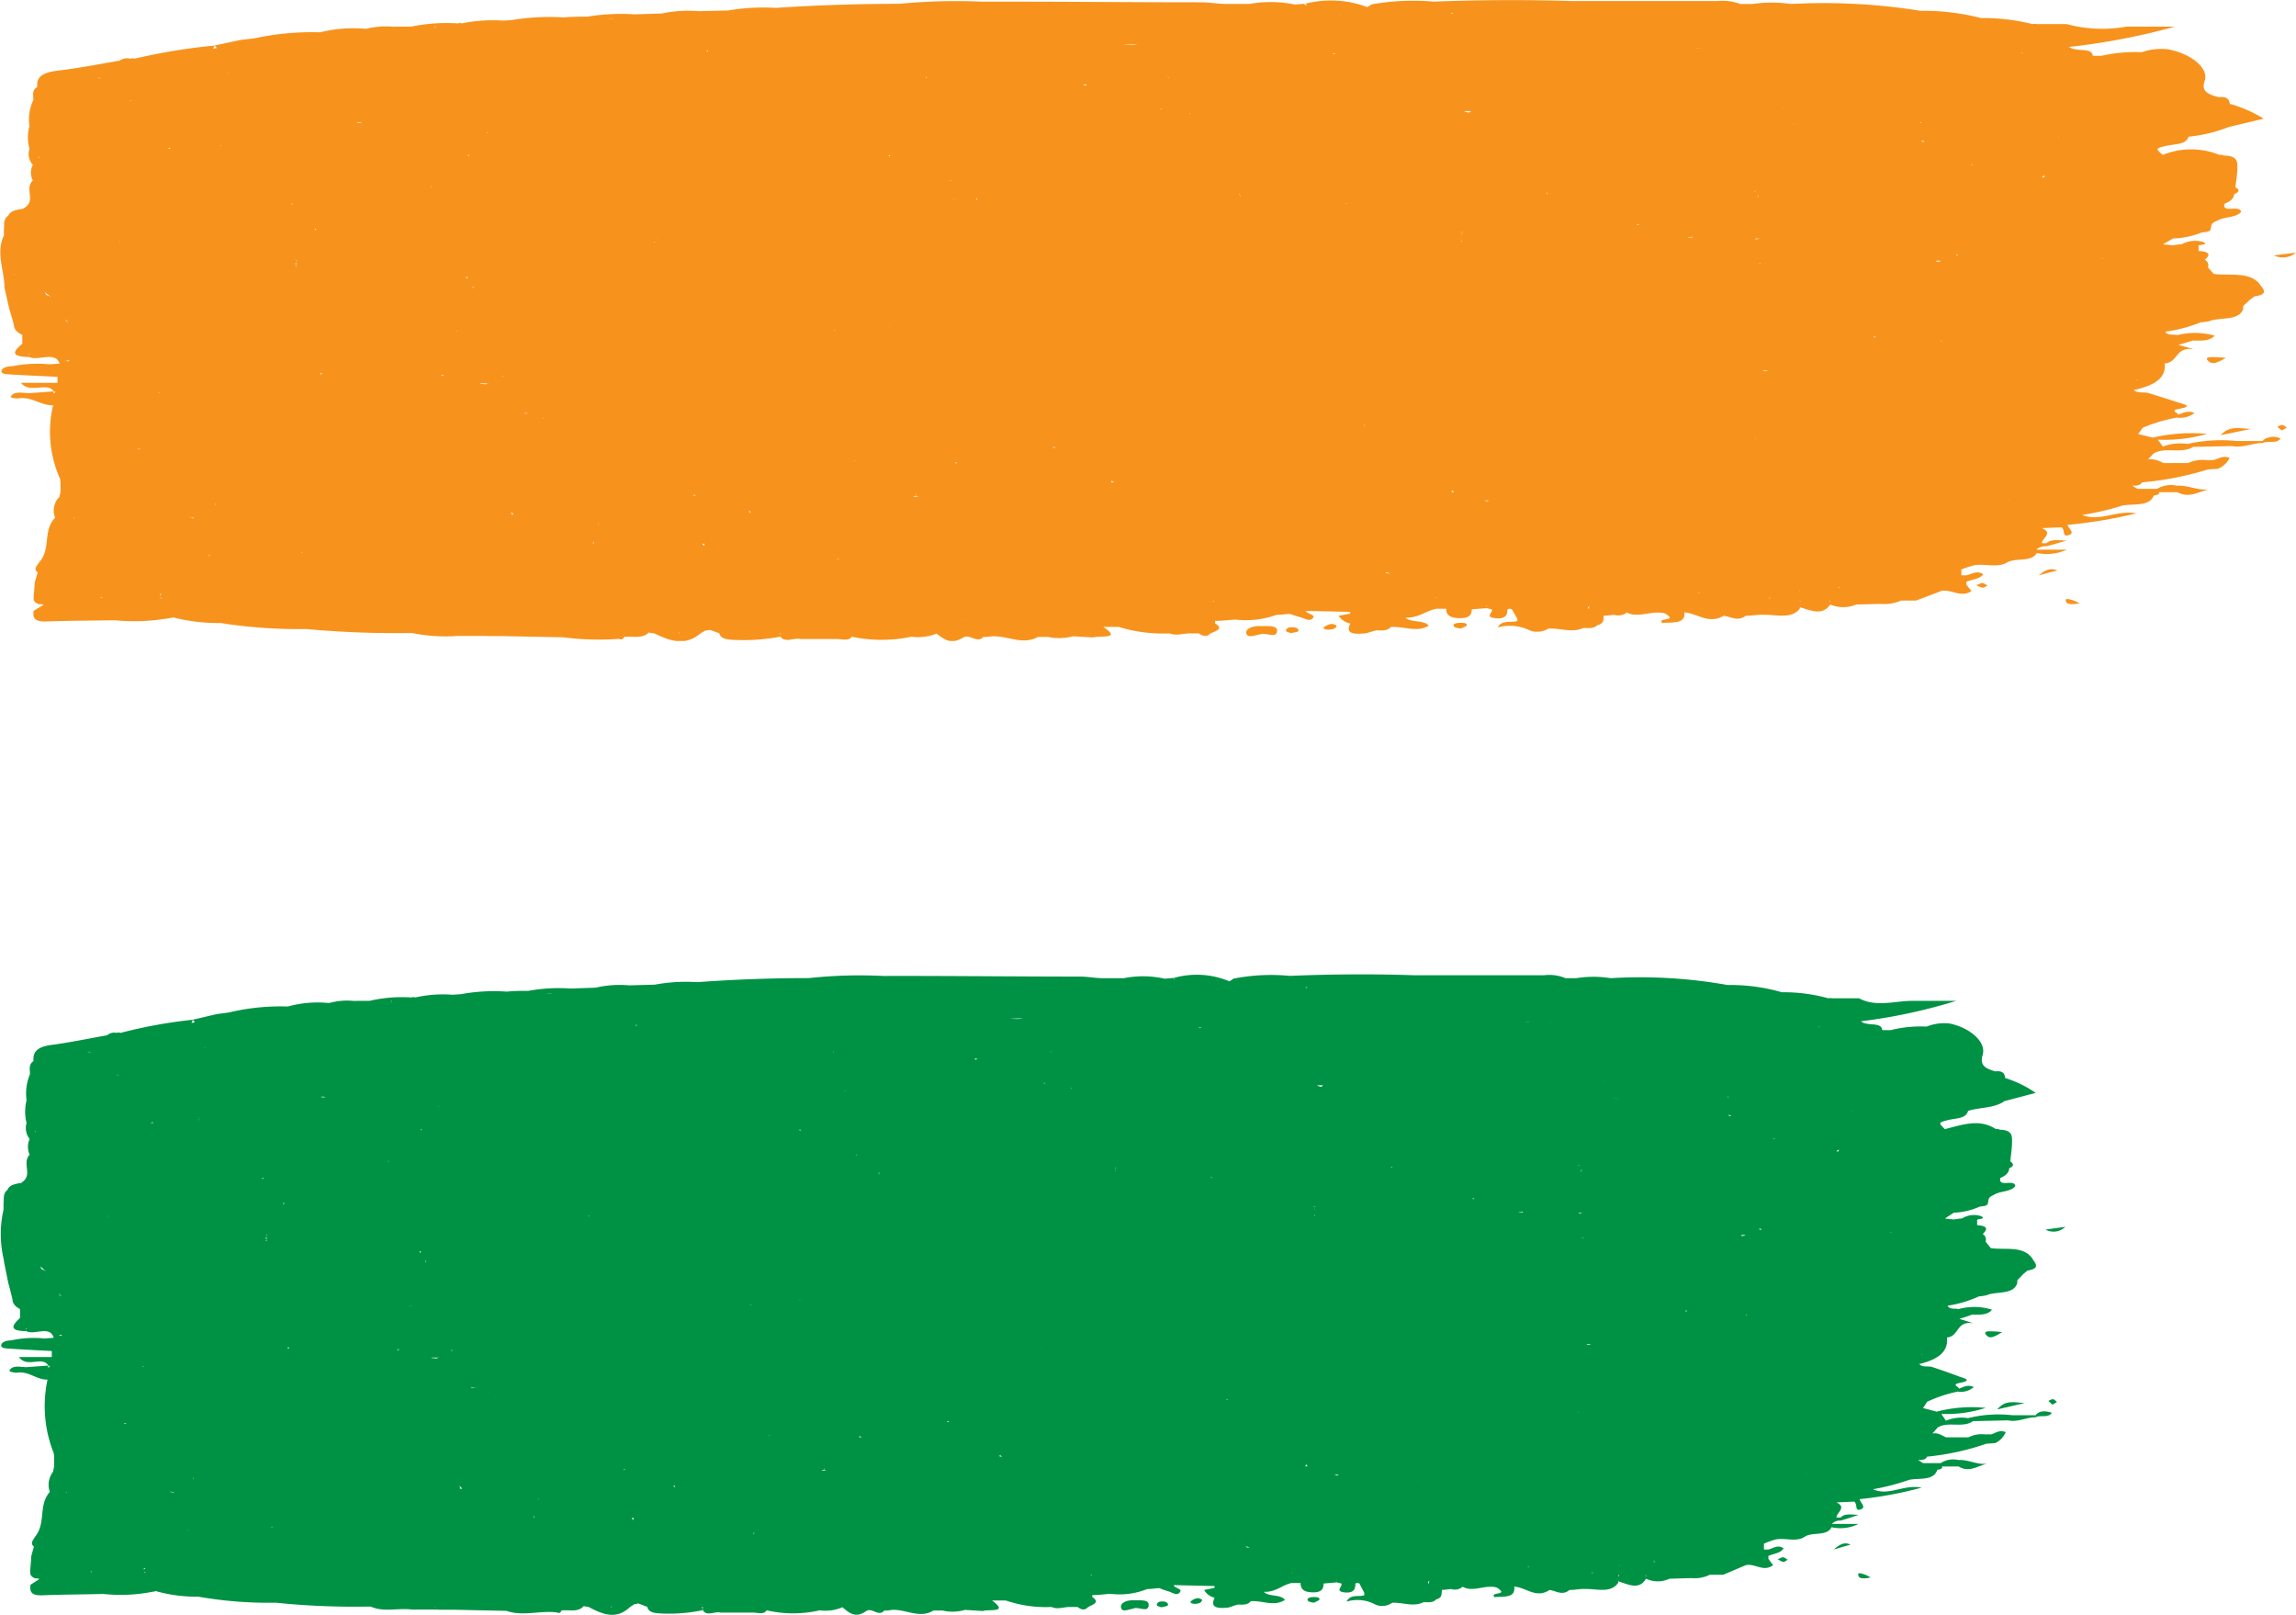 <svg xmlns="http://www.w3.org/2000/svg" width="25.944" height="18.246" viewBox="0 0 25.944 18.246">
    <defs>
        <clipPath id="d5cqye8zaa">
            <path data-name="Rectangle 19741" style="fill:none" d="M0 0h25.944v7.241H0z"/>
        </clipPath>
        <clipPath id="hh678vlqab">
            <path data-name="Rectangle 19741" style="fill:none" d="M0 0h23.337v7.241H0z"/>
        </clipPath>
    </defs>
    <g data-name="Group 18494">
        <g data-name="Group 18478">
            <g data-name="Group 18477" style="clip-path:url(#d5cqye8zaa)">
                <path data-name="Path 59522" d="M9.883 3.285c.014.06.1.018.157.011.058-.029.188.057.191-.042 0-.064-.113-.049-.177-.051-.088-.007-.184.024-.171.082" transform="translate(4.2 3.87)" style="fill:#f7931d"/>
                <path data-name="Path 59523" d="m18.281 1.292-.249.031a.23.23 0 0 0 .249-.031" transform="translate(7.663 1.562)" style="fill:#f7931d"/>
                <path data-name="Path 59524" d="M17.523 1.876c.048.042.115 0 .192-.04a1 1 0 0 0-.113-.009c-.041 0-.148-.011-.08.049" transform="translate(7.437 2.208)" style="fill:#f7931d"/>
                <path data-name="Path 59525" d="m17.608 2.27.342-.07c-.147-.011-.245-.035-.342.071" transform="translate(7.483 2.646)" style="fill:#f7931d"/>
                <path data-name="Path 59526" d="M10.2 3.237c-.011.024.019.026.056.038.021-.007.07-.009.081-.022s-.01-.042-.053-.044-.071 0-.084.029" transform="translate(4.333 3.877)" style="fill:#f7931d"/>
                <path data-name="Path 59527" d="M10.5 3.227c-.017.018.014.026.043.029.046 0 .091-.009.1-.044 0-.007-.043-.022-.058-.02a.167.167 0 0 0-.083.035" transform="translate(4.46 3.857)" style="fill:#f7931d"/>
                <path data-name="Path 59528" d="M25.575 4.981h-.3a1.739 1.739 0 0 0-.557.033.56.56 0 0 0-.278.029l-.057-.077a1.751 1.751 0 0 0 .557-.066 1.938 1.938 0 0 0-.611.042h-.006l-.162-.04.051-.071a1.885 1.885 0 0 1 .385-.115.265.265 0 0 0 .2-.051c-.076-.033-.128 0-.185.018 0-.022-.1-.046.013-.066.162-.029.053-.051-.011-.071a14.913 14.913 0 0 0-.341-.108c-.053-.013-.121.007-.161-.033.224-.049.369-.132.348-.3.158-.013.115-.19.326-.161-.057-.018-.114-.033-.171-.049.053-.015.107-.031.161-.049.091 0 .188.011.249-.055a.822.822 0 0 0-.42-.007c-.046-.011-.114.009-.138-.038a1.623 1.623 0 0 0 .4-.106c.03 0 .06-.007.09-.011.127-.051.345 0 .39-.141v-.032l.077-.071.05-.038c.177-.024.093-.088.054-.146-.12-.137-.336-.084-.514-.108-.016.007 0 .015 0 .024v-.024l-.064-.073a.07.07 0 0 0-.037-.086c.074-.062.048-.093-.07-.1v-.062c.028-.009.123-.011.043-.042a.319.319 0 0 0-.235.029l.033.007c-.011 0-.017-.013-.033-.007-.034 0-.068.007-.1.011l-.11-.011.114-.066a.937.937 0 0 0 .319-.066c.038-.011.1 0 .107-.044.007-.068.021-.066.091-.1s.207-.029.251-.091c-.013-.084-.215.022-.188-.091.064-.024.108-.06.111-.11.061-.022.061-.049.014-.077.007-.071.02-.139.021-.208s.013-.148-.154-.15a.071.071 0 0 0-.048-.007.848.848 0 0 0-.641 0c-.081-.071-.083-.073.031-.1s.231-.013.261-.106a1.675 1.675 0 0 0 .456-.11l.393-.093a1.472 1.472 0 0 0-.383-.168c-.006-.046-.027-.086-.123-.075-.137-.033-.2-.075-.161-.185.051-.148-.164-.311-.416-.356a.666.666 0 0 0-.296.033 1.706 1.706 0 0 0-.452.04h-.1c-.011-.1-.19-.038-.268-.1A7.548 7.548 0 0 0 24.575.3h-.549a1.54 1.54 0 0 1-.674-.029h-.339a.105.105 0 0 0-.046 0 2.309 2.309 0 0 0-.583-.068A2.6 2.6 0 0 0 21.7.121a6.908 6.908 0 0 0-1.466-.077 1.489 1.489 0 0 0-.432 0h-.137A.582.582 0 0 0 19.4.011h-1.629q-.785-.024-1.571.006a2.71 2.71 0 0 0-.7.031l-.051.031a1.169 1.169 0 0 0-.7-.038l.02.013h-.01l.041.032a.091.091 0 0 0-.051-.031l-.01-.013-.108.008a1.367 1.367 0 0 0-.51-.007h-.269c-.089 0-.187-.018-.279-.018-.825 0-1.649-.009-2.474-.007a6.584 6.584 0 0 0-.933.024c-.469 0-.936.015-1.4.046a2.369 2.369 0 0 0-.536.029h.522a1.876 1.876 0 0 0-.522 0L7.9.125a1.481 1.481 0 0 0-.42.026l-.313.01a2.347 2.347 0 0 0-.529.026c-.09 0-.18 0-.269.009a2.552 2.552 0 0 0-.581.029l-.1.007a1.75 1.75 0 0 0-.469.031.068.068 0 0 0-.047 0A1.992 1.992 0 0 0 4.644.3h-.157a.517.517 0 0 1-.058 0 .9.9 0 0 0-.289.024h-.014a1.565 1.565 0 0 0-.509.04 3.071 3.071 0 0 0-.742.068L2.72.45l-.3.064.02.013.009.015-.04.007c0-.013.016-.02.011-.035a6.734 6.734 0 0 0-.9.148.072.072 0 0 0-.048 0 .15.15 0 0 0-.121.022C1.107.726.871.772.63.8.462.823.41.883.422.98c-.07.044-.041.1-.046.15a.513.513 0 0 0-.043.294.474.474 0 0 0 0 .256.183.183 0 0 0 .038.181.193.193 0 0 0 0 .177c-.105.1.054.234-.114.32l.016.009-.017-.009c-.073.011-.141.024-.162.077-.063.044-.041.1-.05.15v.073c-.091.192 0 .386.007.579.019.013.037 0 .056 0H.048l.057.252c.019.06.036.121.053.183 0 .046.034.082.094.11v.1c-.084.073-.161.146.078.15L.323 4h.009c-.007.011-.016.02 0 .033.1.046.295-.071.342.075.037 0 .046-.013.061-.029a.128.128 0 0 1 .05-.009l-.01.011c-.013 0-.024-.009-.04 0l-.065.026-.113.007a1.464 1.464 0 0 0-.418.022c-.064 0-.118.02-.123.055s.064.035.105.038c.175.011.352.018.529.027v.068H.238c.1.128.295-.015.368.095l.02.007c-.007.007-.007.013-.017.018a.016.016 0 0 1 0-.024l-.272.02c-.077 0-.168-.026-.212.033-.02.02.043.027.075.027.157-.027.251.079.4.077a1.3 1.3 0 0 0 .078.83l.006.038v.113l-.016.062.019.066-.006.007c.03-.027.019-.049-.02-.071a.22.22 0 0 0-.038.225C.477 6 .583 6.2.439 6.355c-.019.035-.067.071-.013.11l-.034.113c0 .046-.007.093-.01.139s-.014.086.061.108a.094.094 0 0 1 .05.007c-.037.022-.074.042-.113.068-.01.073 0 .126.157.119.252-.009.506-.009.76-.013a2.287 2.287 0 0 0 .627-.026h.016l.014-.007a2.078 2.078 0 0 0 .539.064 5.683 5.683 0 0 0 .972.068A10.815 10.815 0 0 0 4.6 7.15h.057a1.89 1.89 0 0 0 .513.033h.339l-.056-.029h.006a.128.128 0 0 0 .05.031h.175l.677.013a3.16 3.16 0 0 0 .63.018c.04.013.053 0 .06-.022.1-.011.209.024.279-.049l.063.009c.172.082.346.15.522 0l.057-.033a.173.173 0 0 0 .047-.007l.108.038c.014.044.043.064.124.073a2.28 2.28 0 0 0 .564-.033c.013-.013 0-.026 0-.04h.005v.04c.056.073.154.007.225.026h.413c.058 0 .13.026.167-.026a1.643 1.643 0 0 0 .673 0 .584.584 0 0 0 .285-.035c.083.062.162.13.3.044.026-.022.017-.038-.011-.055l.011.055c.074-.046.158.071.229-.007h.047c.191-.04.38.106.571 0h.11a.621.621 0 0 0 .285-.007l.225.013c.077-.024.333.024.117-.119h.174a1.7 1.7 0 0 0 .573.073c.077.031.154 0 .231 0h.1c.046.031.09.044.134 0 .066-.029.15-.053.051-.113v-.028c.076 0 .151-.009.227-.015a1.029 1.029 0 0 0 .467-.053c.051 0 .1-.009.152-.011a1.131 1.131 0 0 0 .12.038c.044.011.1.053.138.011s-.061-.046-.074-.079l-.015-.004.512.011v.02l-.131.024a.206.206 0 0 0 .133.088c-.063.115.038.124.175.11l.115-.033c.061 0 .128.009.167-.038.142-.011.294.066.429-.015-.057-.068-.2-.031-.265-.091.148.007.228-.077.351-.1h.11c0 .071.043.106.16.106s.127-.051.13-.1l.168-.013c.01-.011 0-.018-.009-.027h.01v.027l.056.013c.023.031-.085.086.037.1s.142-.04.14-.1a.059.059 0 0 1 .051 0l.061.106v.026c-.066.024-.174-.018-.222.073a.512.512 0 0 1 .366.035.242.242 0 0 0 .207-.022c.133-.007.266.051.395-.007.057 0 .12.009.157-.031.085-.02.066-.068.074-.108.038 0 .077-.007.117-.009a.168.168 0 0 0 .144-.026l.04-.015c-.014 0-.031 0-.04.015.107.055.229 0 .345 0 .04 0 .084 0 .118.031.087.064-.118.026-.064.086.12-.009.269.013.249-.119.15.009.274.139.446.038.083.011.162.068.249 0 .051 0 .1-.007.154-.011h.058c.144 0 .309.049.4-.071v-.085h.01c-.024.022-.037.046-.01.071.125.035.256.1.342-.031.013-.015 0-.026-.01-.038h.01v.038a.38.38 0 0 0 .295 0l.274-.007a.479.479 0 0 0 .234-.038h.168c.094-.035.19-.071.284-.108.114-.024.227.082.342 0a1.85 1.85 0 0 1-.058-.073v-.031c.064-.027.157-.031.191-.086-.074-.046-.128 0-.191.013h-.056v-.066a1.119 1.119 0 0 1 .118-.04c.125-.04.279.033.4-.04.1-.055.278 0 .333-.106a.557.557 0 0 0 .341-.038h-.345a.152.152 0 0 1 .113-.038c.06-.015.121-.033.227-.064-.118-.007-.181-.013-.224.029a.433.433 0 0 1-.054 0c0-.055.135-.113 0-.17l.221-.009c.046.026.007.106.07.091.1-.022.007-.077 0-.119a5.334 5.334 0 0 0 .777-.13c-.232-.04-.412.1-.611.018a3 3 0 0 0 .453-.106c.13-.024.306.015.355-.113.03-.007.068-.007.058-.038h.209c.134.073.237-.007.356-.031-.131.013-.234-.049-.359-.042a.313.313 0 0 0-.227.035h-.221l-.06-.035c.044 0 .093 0 .11-.038a3.519 3.519 0 0 0 .745-.146l.113-.007a.255.255 0 0 0 .133-.124c-.081-.031-.128.013-.187.026h-.066a.415.415 0 0 0-.217.033h-.279a.308.308 0 0 0-.172-.044l.064-.066c.128-.075.319.009.445-.073l.439-.009c.124.024.229-.035.348-.035.054-.029.16.013.2-.051a.192.192 0 0 0-.2.022zM1.828 6.761l-.02-.009h.019v.009M.159 3.1v-.007h.006M19.54 6.684v-.009.009M.939 6.463h.014-.015M1.926 6.5H1.92h.007m-.586-2.715h.011-.01M19.221.545a.621.621 0 0 0-.091 0c.028 0 .057-.007.087 0m4.757 2.694h-.006.009a.084.084 0 0 0 .057 0h-.057m-21.714 2.1H2.23h.032M23.1 2a.111.111 0 0 1-.027 0c.009-.011.021-.011.031-.02 0 .009-.006.011 0 .02M20.74 6.49h.009a.08.08 0 0 0 .037.011c-.013-.007-.024-.018-.046-.011M7.679 6.463zM1.564 5.07h.03l-.041.007.011-.011M12.852.5a.772.772 0 0 1-.161 0h.063a.726.726 0 0 1 .1 0M17.2.629zm5.473 2.429c0 .007.01.011.011.02-.007-.007 0-.013-.013-.018zM15.2 5.885v-.007.007m-11.8.362.019-.009-.007.009H3.4m14.357-.521a.137.137 0 0 1 .073 0 .389.389 0 0 0-.071-.007M3 6.105zm.192-1.44a.444.444 0 0 0 .054 0 .444.444 0 0 1-.054 0m-1.22-1.278h-.019.023-.006m5.98 2.776-.014-.022a.127.127 0 0 0 .028 0c-.01.009-.006.02-.014.026M4.09 1.389h-.057l.017-.009c.013.007.027 0 .04.009m5.243-.44zm8.8-.157a.163.163 0 0 0-.033 0 .163.163 0 0 1 .033 0M10.472.867v.014h-.006V.867m-6.9.808h.006zm12.868-.369a.4.4 0 0 0-.051 0H16.434m3.9.108a.448.448 0 0 0-.1-.018.353.353 0 0 1 .1.018M10.251 1.17h.016zm2.87.055.007.009h-.016l.009-.009M3.306 2.3h.007l-.013.009-.008-.009h.014m16.1.625a.149.149 0 0 0-.031 0h.03M9.772 5.233h-.009.024-.016M18.68 2.95h.006-.006M9.641 5.207h.037a.1.1 0 0 1-.037 0M6.083 2.294h-.016.016M11.618 2.367a.119.119 0 0 0 .066.022c-.021-.007-.044-.013-.066-.022m-5.9.011h.03-.026m7.091 2.237zM8.7 2.837h.007H8.7m2.474-.037h-.02.017m1.465-.364h.007m1.648-.036zm-.9.4h-.011.012M14 2.44h-.026H14m.572 1.089h.016-.014m-1.5.689a.069.069 0 0 1 .021 0h-.02m.525-1.924h.011-.011m-6.207.435c.038-.015.031-.033.038-.051 0 .013-.009.029-.028.042l-.009.007H7.4l-.007.015v-.009h-.006.009m1.385.132h.027-.051.024m4.091.877h.041-.041m1.139-1.519v-.015l.007.011h-.006M5.838 2.4h.019-.018m4.083 2.175h.006-.016.014m5.686-.212h-.006.013-.007m.051-1.923h.011-.012M14 2.195v-.007a.045.045 0 0 0 .017 0L14 2.195M8.423 3.237h-.007m4.334 1.594c-.021-.024-.054-.007-.083-.009a.343.343 0 0 1 .083.009m3.762-2.208a.162.162 0 0 1 .033 0c-.01 0-.023 0-.033.007v-.007m1.826-.323zm-3.112 0-.026-.006h.016l.007.009m-8.741-.044h-.009.009zm-1.767.181zm3.474.724zm1.143 2.1h-.017.014m7.195-2.537h-.013v-.078l.007.007h-.007c-.027.026-.011.051.013.073m3.348-.529-.006.024h-.011a.037.037 0 0 0 .015-.024m-4.67-.019h.01-.01M14.8 2zm-9.345.15v-.006.006zM3.575 2.586l-.017.014v-.015h.017M11.923 5.052l-.009.009c0-.007-.014 0-.017-.011h.026m6.576-2.519h.014l.009.007h-.023m1.328-.378h-.007l.021-.009-.014.013m-2.341.013v.009h-.009v-.011M12.125 1.6zm-7.239.51H4.87l-.01-.007.026.007M5.4 3.129h.007-.006m4.161.581h-.015.013m.57 1.522h.01-.006m.663-.013.021.013H10.8l-.006-.013m4.615-.42c.011 0 .01.007.027.007h-.026V4.8m-.034-.073a4.253 4.253 0 0 0 .731 0 2.033 2.033 0 0 0-.731 0m4.493-1.747c.006-.007.014 0 .02-.009l.007.007h-.027m-1.073-.25zm-3.124-1.09h.007-.007m-4.631.6v.02h-.006v-.019m-.276.02c.013 0 .02-.011.033-.013-.007.006-.022.006-.028.015zm-6.905.687zm1.412.183h.016v.015h-.009l-.006-.013m2.465.325v.02-.02zm2.337.216c-.02 0-.026.015-.043.018.011-.007.03-.011.037-.02h.006m-.633.066h-.011l.007-.007m9.637-1.047c.014-.009.038 0 .053-.011v.011h-.057M5.061 1.753h-.006.009M3.346 2.941h.014l-.013.009h-.011.011zm0 .073h-.007c.006-.011.014-.02 0-.031h-.005l.013-.018v.047m0 .075h-.006.006m1.995.163v-.013h.007v.015m2.045 1.29H7.4m5.158.905v-.015c.011 0 .017.013.033.015a.149.149 0 0 1-.031 0m7.271-2.753a.421.421 0 0 0 .053 0 .333.333 0 0 1-.048.009v-.007m.788-.334-.01-.029a.039.039 0 0 0 .012.029zm-7.18-1.084.009.011-.017-.009h.009m-2.7.76h.01-.027l.017-.007m-5.453-.271-.007-.011H5.3v.011m-.013-.084zm-2.1 1.345zm3.079.722v-.013.013m-.335.93s0-.011.007-.009.047 0 .071 0c-.027 0-.053 0-.078.009m.219.013a.232.232 0 0 0-.078 0zM5.405 5.451h-.006zm2.447.139.009.007h-.03l.01-.007m2.489.013H10.357h-.009c.009 0 0-.011 0-.018h.006v.018l.027.007h-.046a.1.1 0 0 1-.026 0h.017M13.271 1.139h-.006.006m-3.223.625h-.063.061c-.019-.022.04 0 0 0M5.5 1.5v-.007l.013.007zM2.542 2.879zm3.134 1.365.009.009h-.01v-.009m-.144.084c-.014.007-.036 0-.044.015-.02-.013-.044 0-.066-.013h.11m.608.384v.011h-.007l.009-.011m2.336 1.06.006.024-.024-.024h.019m12.084-1.303zm.227-1.7h.011-.007M7 1.353zm-1.2.285zM5.154 3.751v-.009h.013l-.016.007m-.133.488L5 4.246l-.02-.009h.037M9.5 5.812zm6.726-.545h.054a.157.157 0 0 0-.056 0zm3.7-1.086h.021c.009 0 .02 0 .03.007a.41.41 0 0 0-.051 0m.912-1.343c.007 0 0-.007 0-.011zm.516-1.374h.006m-4.338-.075zM12.3.953c-.021-.007-.024.009-.036.013l-.025-.013h.061m-2.85.254-.024.015.024-.015m.4.364h-.006.006m-2.571.071h-.034a.181.181 0 0 0 .034 0v.009m-.622-.371h-.028zm-1.483.144zm-.866.11h.006-.007m-2.385.146h-.028l.021-.009h.007m.8 1.557h-.029.024m3.06 2.555c.006.011.019.015.021.029h-.016c0-.013-.006-.018-.006-.029m.99.137-.006.011V5.92zm2.85 0zm3.672.181h.031a.05.05 0 0 0-.031 0m3.126-.565.013.022H16.4l.016-.022m3.4-.59.028.007h-.01c-.006-.007-.013 0-.019-.011m2.063-1.985.007-.013h.046c-.014.013-.036.009-.053.013M21.752 1.6h-.017c-.013 0-.023 0-.017-.013zM16.537 1.254h.087a.07.07 0 0 0-.024.018.265.265 0 0 1-.063-.02M9.674.883h-.015.014m.969.433h-.007a.212.212 0 0 1-.037 0zm-5.529.11c.013-.031-.009-.053-.051-.066l.053.066M6.694 6.136c.01 0 .01-.013.016-.02v.02h-.016m14.487-2.323-.006-.013v-.011.011c.031-.013 0 .026 0 .015m-2.331-2.539h.006-.006m-1.927-.141v.007-.007zM7.9 1.1h-.094a.668.668 0 0 0 .094 0m-5.06.4c.037 0 .057-.018.085-.026a.255.255 0 0 0-.085.026m-.346.148v-.012l.007.009zm0-.033a.052.052 0 0 1 .019 0h-.019m-1.14 1.116v.009l-.006-.009zm-.227.254zm.056.144zm2.492 2.422h.014-.016m13.15.1-.013.011a.226.226 0 0 1-.037-.009h.05m5.292-2.767-.015-.011h.02v.011m.158-1.031.013.007h-.017v-.007m-.574-.466.006-.011.007.011H21.7m-1.482-.181zm-.057 0h-.019a.052.052 0 0 1 .019 0m-1.368-.144zM13.208.881l-.016-.014c.01 0 .01.011.02.013m-9.574.144zM2.434 5.7h-.007l.007-.015V5.7M9.48 6.3a.118.118 0 0 1-.02.029.055.055 0 0 1 .02-.029m12.449-2.447.013-.009v.009h-.013M18.794.808h.006-.007M15.063.6h-.024a.542.542 0 0 0 .06 0c-.011 0-.017.009-.036.007M12.6.594h-.016.016m-.129-.073A.853.853 0 0 0 12.6.51a.6.6 0 0 0-.125.011M9.9.706h.009H9.9M6.81.929h.013-.013m-2.338.28h.016-.016M1.627 3.493h.01-.007m.566.4h.013-.01m-.329.219h.006c-.007.009 0 .018 0 .026v-.029m1.767.106-.023.018v-.018h.019m-.4.183h-.014.009zM2.152 5.836l.006.011h.057c-.013 0-.023 0-.036.007s-.009-.011-.021-.007h-.011l.006-.009m.214.433h.019a.108.108 0 0 0-.041.013.1.1 0 0 1 .023-.015m10.791.194-.023.029c.007-.009.026-.015.023-.029m9.411-3.518h-.014.01m-20.3-1.594v-.004M.668 2.658zM2.14 3.6h.011-.014M1.4 4.9a.123.123 0 0 0-.043-.009.276.276 0 0 0 .043.009m.675.791a.224.224 0 0 0-.1.007.5.5 0 0 1 .1 0m3.054.74h.009-.017.006m11.957-.274h-.033.033m3.7.015h.007-.009m.98-5.334zM5.057.945V.923v.022m-3.577.192v.007l-.017-.007h.017M.737 3.61c.019.011.031.022.028.029l-.03-.029m.98 2.345h.035a.084.084 0 0 0-.033 0m.033.4zm5.644.327zM13.716 6.784l.006.007H13.7l.019-.007m.731-.247h.016-.016m1.21.073v.013-.013m0-.146h.011c.01.007.023.007.033.013-.014 0-.031 0-.044-.009m1.872.25h.007m.121-.007h-.036.036m3.535-.57h-.006m1.139-2.248a.11.11 0 0 0 .026-.007.107.107 0 0 1-.027 0m.637-.828h-.009.007M15.124.165h-.01.037a.116.116 0 0 1-.027 0M7.981.58 8 .567V.58h-.014M2.6.828a.281.281 0 0 1-.043 0H2.6M1.7 4.4l.108.035h-.016A.088.088 0 0 0 1.7 4.4m5.941 2.317h-.02.017zm10.854.032zm2.13-.117h-.006.006m.165 0-.007-.009v-.009V6.643l-.014-.011h.011m1.92-.984a.065.065 0 0 0-.024-.04c.014.015.026.029.024.04m.768-2.048h.013-.013M23.761 2.913l-.009.007v-.008zm-.58-1.268h-.006M22.9.737h.006M3.973.554h.006-.006M3.86.565a.044.044 0 0 0 0 .064V.565M1.394 5.627h.014-.007l-.007-.007m.412 1.091h.019c-.013.011-.03.02-.019.035v-.029m1.6-.183H3.4h.007m4.211.4h-.006.006m9.127-.289h.006m.62.141zM19.2 6.7l-.014-.009h.014V6.7m2.155-.053h.01-.01zm2.163-1.089h-.007.014-.007m.576-.579zm.225-.839v.007-.007m-.855-1.261zm-.2-1.327-.006-.007h.017-.011m-.415-.954V.6l-.01-.009h.009M19.481.543V.534h.021-.019m-.191-.382zm-2.9 0 .024-.009v.009h-.023m-7.632 0zM1.143.887a.1.1 0 0 1-.066-.035c.011.022.041.024.066.035M.576 3.352c-.022-.011-.053-.02-.053-.022S.509 3.312.507 3.3a.7.7 0 0 0 .068.051m.547 3.401c.006-.007.016 0 .023-.009a.131.131 0 0 0 .108.033 2.944 2.944 0 0 0-.128-.029m7.984.289h.017-.016M10.921 7.016l-.02-.011c.01 0 .013.009.02.011m5.3-.265h.011v.055c.027-.02.009-.038-.007-.055m1.726.126-.009-.018h.009v-.011h.011l-.007.013v.018m2.043-.128H20v.007h-.011v-.005m.306.024zm.037-.1h.006v.029a.025.025 0 0 0-.006-.029m3.435-1.226h.006-.009m.4-.373h.007zm-.017-.786h.006l-.016.011.01-.011M14.8.106v.011-.011M6.867.214a.366.366 0 0 1 .07 0h-.074M4.917.3c-.01-.02.011 0 0 .013h-.011C4.916.306 4.92.3 4.917.3M1.136.8h-.012.011M.442.989.422.98l.02.009m0 .4H.436h.006m0 .38v.015l-.013-.011H.44m.4 4.079v.009l-.009-.014zm5.813 1.333zm1.013-.033c.007-.009.013-.015.009-.026v.026z" transform="translate(0 .001)" style="fill:#f7931d"/>
                <path data-name="Path 59529" d="M15.671 3.006a.262.262 0 0 0 .073.029c.017 0 .034-.015.053-.024a.155.155 0 0 0-.056-.029c-.016 0-.038.013-.07.024" transform="translate(6.66 3.604)" style="fill:#f7931d"/>
                <path data-name="Path 59530" d="M11.529 3.206c-.011.029.028.038.08.044.019-.011.067-.024.068-.038 0-.029-.05-.026-.083-.026s-.063.011-.066.02" transform="translate(4.898 3.85)" style="fill:#f7931d"/>
                <path data-name="Path 59531" d="M16.166 2.981c.118-.031.164-.044.211-.055-.058-.024-.113-.026-.211.055" transform="translate(6.87 3.518)" style="fill:#f7931d"/>
                <path data-name="Path 59532" d="M16.387 3.1c.011.026.07.031.15.013a.724.724 0 0 0-.08-.035c-.033-.007-.094-.033-.07.022" transform="translate(6.961 3.701)" style="fill:#f7931d"/>
                <path data-name="Path 59533" d="m18.058 2.194.051.042.057-.031c-.017-.011-.031-.029-.05-.031s-.038.013-.058.02" transform="translate(7.674 2.627)" style="fill:#f7931d"/>
                <path data-name="Path 59534" d="M2.509.76" transform="translate(1.066 .919)" style="fill:#f7931d"/>
            </g>
        </g>
        <g data-name="Group 18479">
            <g data-name="Group 18477" transform="translate(0 11.005)" style="clip-path:url(#hh678vlqab)">
                <path data-name="Path 59522" d="M9.883 3.285c.013.06.091.018.141.011.053-.029.169.057.172-.042 0-.064-.1-.049-.159-.051-.079-.007-.165.024-.154.082" transform="translate(2.784 3.87)" style="fill:#009244"/>
                <path data-name="Path 59523" d="m18.256 1.292-.224.031a.19.19 0 0 0 .224-.031" transform="translate(5.081 1.562)" style="fill:#009244"/>
                <path data-name="Path 59524" d="M17.52 1.876c.044.042.1 0 .173-.04a.812.812 0 0 0-.1-.009c-.037 0-.133-.011-.072.049" transform="translate(4.931 2.208)" style="fill:#009244"/>
                <path data-name="Path 59525" d="m17.608 2.27.308-.071c-.132-.011-.22-.035-.308.071" transform="translate(4.961 2.646)" style="fill:#009244"/>
                <path data-name="Path 59526" d="M10.2 3.237c-.01.024.017.026.05.038.019-.007.063-.009.073-.022s-.009-.042-.047-.044-.064 0-.076.029" transform="translate(2.873 3.877)" style="fill:#009244"/>
                <path data-name="Path 59527" d="M10.5 3.227c-.015.018.013.026.038.029.041 0 .082-.009.088-.044 0-.007-.038-.022-.053-.02a.143.143 0 0 0-.074.035" transform="translate(2.957 3.857)" style="fill:#009244"/>
                <path data-name="Path 59528" d="M23.005 4.981h-.267a1.411 1.411 0 0 0-.5.033.457.457 0 0 0-.25.029c-.017-.027-.035-.051-.051-.077a1.427 1.427 0 0 0 .5-.068 1.573 1.573 0 0 0-.55.042h-.005l-.152-.04.046-.071a1.571 1.571 0 0 1 .346-.115.221.221 0 0 0 .181-.051c-.068-.033-.115 0-.167.018 0-.022-.094-.046.012-.066.146-.029.047-.051-.01-.071-.1-.038-.2-.073-.306-.108-.047-.013-.109.007-.145-.033.2-.049.332-.132.313-.3.142-.013.1-.19.294-.161a3.092 3.092 0 0 0-.154-.049c.047-.015.1-.031.145-.049.082 0 .169.011.224-.055a.668.668 0 0 0-.378-.007c-.041-.011-.1.009-.124-.038a1.346 1.346 0 0 0 .356-.106c.027 0 .054-.007.081-.011.114-.051.31 0 .351-.141v-.03l.069-.071.045-.038c.159-.024.083-.088.049-.146-.108-.137-.3-.084-.463-.108-.014.007 0 .015 0 .024v-.024l-.058-.073a.073.073 0 0 0-.033-.086c.067-.062.044-.093-.063-.1v-.062c.026-.009.11-.011.038-.042a.261.261 0 0 0-.211.029l.029.007c-.01 0-.015-.013-.029-.007-.031 0-.062.007-.091.011l-.1-.011.1-.066a.771.771 0 0 0 .287-.066c.035-.011.091 0 .1-.044.006-.068.019-.066.082-.1s.186-.029.226-.091c-.012-.084-.194.022-.169-.091.058-.024.1-.06.1-.11.055-.022.055-.049.013-.077.006-.071.018-.139.019-.208s.012-.148-.138-.15a.058.058 0 0 0-.044-.007c-.191-.124-.385-.046-.577 0-.073-.071-.074-.073.028-.1s.208-.013.235-.106c.133-.042.3-.029.41-.11l.354-.093a1.26 1.26 0 0 0-.345-.168c-.005-.046-.024-.086-.11-.075-.123-.033-.178-.075-.145-.185.046-.148-.147-.311-.374-.356a.543.543 0 0 0-.26.035 1.386 1.386 0 0 0-.406.04h-.094c-.01-.1-.17-.038-.241-.1A6.184 6.184 0 0 0 22.105.3h-.493c-.2 0-.413.075-.606-.029H20.7a.086.086 0 0 0-.041 0 1.879 1.879 0 0 0-.524-.068 2.117 2.117 0 0 0-.615-.082A5.6 5.6 0 0 0 18.2.044a1.206 1.206 0 0 0-.388 0h-.122a.475.475 0 0 0-.244-.033h-1.461q-.706-.023-1.409.007a2.2 2.2 0 0 0-.637.031l-.046.031a.952.952 0 0 0-.632-.038l.018.013h-.009l.046.031a.081.081 0 0 0-.046-.031l-.009-.014-.1.009A1.108 1.108 0 0 0 12.7.044h-.242c-.08 0-.168-.018-.251-.018-.742 0-1.483-.009-2.225-.007a5.33 5.33 0 0 0-.84.024c-.422 0-.842.015-1.263.046A1.92 1.92 0 0 0 7.4.117h.469a1.519 1.519 0 0 0-.469 0l-.29.008a1.2 1.2 0 0 0-.378.026l-.285.01a1.9 1.9 0 0 0-.476.026c-.081 0-.162 0-.242.009a2.069 2.069 0 0 0-.523.029l-.092.006a1.419 1.419 0 0 0-.422.031.056.056 0 0 0-.042 0A1.616 1.616 0 0 0 4.177.3h-.141a.418.418 0 0 1-.053 0 .729.729 0 0 0-.26.024H3.71a1.271 1.271 0 0 0-.458.04 2.5 2.5 0 0 0-.668.068L2.447.45l-.272.064.018.013.007.016-.035.006c0-.013.014-.02.01-.035a5.5 5.5 0 0 0-.813.148.059.059 0 0 0-.044 0 .124.124 0 0 0-.108.027C1 .726.783.772.566.8.415.823.369.883.379.98c-.063.044-.037.1-.041.15a.565.565 0 0 0-.038.294.525.525 0 0 0 0 .256.2.2 0 0 0 .035.181.213.213 0 0 0 0 .177c-.095.1.049.234-.1.32l.014.009-.018-.009c-.065.011-.127.024-.146.077-.056.044-.037.1-.045.15v.073a1.243 1.243 0 0 0 .006.579c.017.013.033 0 .05 0H.043l.051.252c.017.06.032.121.047.183 0 .046.031.082.085.11v.1c-.076.073-.145.146.07.15L.291 4H.3c-.006.011-.014.02 0 .033.092.046.265-.071.308.075.033 0 .041-.013.055-.029A.1.1 0 0 1 .7 4.072l-.009.011c-.012 0-.022-.009-.036 0L.6 4.107l-.1.007a1.187 1.187 0 0 0-.376.022c-.058 0-.106.02-.11.055s.058.035.095.038c.158.011.317.018.476.027v.068H.214c.09.128.265-.015.331.095l.018.007c-.006.007-.006.013-.015.018a.018.018 0 0 1 0-.024L.3 4.438c-.069 0-.151-.026-.191.033-.014.022.042.024.072.031.141-.027.226.079.356.077a1.431 1.431 0 0 0 .07.83l.005.038v.113l-.014.062.017.066-.005.007c.033-.029.019-.051-.012-.073a.24.24 0 0 0-.035.225C.429 6 .524 6.2.395 6.355c-.017.035-.06.071-.012.11l-.031.113c0 .046-.006.093-.009.139S.331 6.8.4 6.825a.077.077 0 0 1 .045.007l-.1.064c-.009.073 0 .126.141.119.224-.009.452-.009.68-.015a1.854 1.854 0 0 0 .564-.026h.014l.013-.007a1.691 1.691 0 0 0 .485.064 4.608 4.608 0 0 0 .874.068 8.756 8.756 0 0 0 1.023.044h.051c.145.066.309.013.461.033h.305l-.05-.029h.005a.115.115 0 0 0 .045.031h.158l.609.013c.186.066.379-.007.567.018.036.013.047 0 .054-.022.086-.011.188.024.251-.049l.056.009c.155.082.311.15.469 0l.051-.033a.141.141 0 0 0 .042-.007c.032.013.065.026.1.038.013.044.038.064.112.073a1.849 1.849 0 0 0 .508-.033c.012-.013 0-.026 0-.04h.008v.04c.05.073.138.007.2.026h.372c.053 0 .117.026.15-.026a1.333 1.333 0 0 0 .6 0 .477.477 0 0 0 .256-.035c.074.062.146.13.268.044.023-.022.015-.038-.01-.055l.01.055c.067-.046.142.071.206-.007h.042c.172-.04.342.106.514 0h.1a.5.5 0 0 0 .256-.007l.2.013c.069-.024.3.024.105-.119h.156a1.381 1.381 0 0 0 .515.073c.069.031.138 0 .208 0h.087c.041.031.081.044.12 0 .059-.029.135-.053.046-.113v-.021c.068 0 .136-.009.2-.015a.839.839 0 0 0 .42-.053c.046 0 .092-.009.137-.011a.945.945 0 0 0 .108.038c.04.011.088.053.124.011s-.055-.046-.067-.079V6.9l.46.011v.02l-.118.024a.186.186 0 0 0 .119.088c-.056.115.035.124.158.11l.1-.033c.055 0 .115.009.15-.038.128-.011.264.066.386-.015-.051-.068-.181-.031-.238-.091.133.007.205-.077.315-.1h.1c0 .071.038.106.144.106s.114-.051.117-.1l.151-.013c.009-.011 0-.018-.008-.027h.006v.027l.05.013c.021.031-.077.086.033.1s.128-.04.126-.1a.049.049 0 0 1 .046 0l.055.106v.026c-.059.024-.156-.018-.2.073a.419.419 0 0 1 .329.035.2.2 0 0 0 .186-.022c.119-.007.24.051.355-.007.051 0 .108.009.141-.031.077-.02.059-.068.067-.108.035 0 .069-.007.105-.009a.139.139 0 0 0 .129-.026l.036-.015c-.013 0-.028 0-.036.015.1.055.206 0 .31 0 .036 0 .076 0 .106.031.078.064-.106.026-.058.086.108-.009.242.013.224-.119.135.009.246.139.4.038.074.011.146.068.224 0 .046 0 .092-.007.138-.011h.053c.129 0 .278.049.361-.071v-.085h.014c-.022.022-.033.046-.009.071.113.035.231.1.308-.031.012-.015 0-.026-.009-.038h.01v.038a.31.31 0 0 0 .265 0l.246-.007a.393.393 0 0 0 .21-.038h.151l.255-.108c.1-.024.2.082.308 0a3.352 3.352 0 0 1-.053-.073v-.031c.058-.027.141-.031.172-.086-.067-.046-.115 0-.172.013h-.05v-.066a.938.938 0 0 1 .106-.04c.113-.04.251.033.358-.04.086-.055.25 0 .3-.106A.455.455 0 0 0 21 6.209h-.3a.129.129 0 0 1 .1-.038c.054-.015.109-.033.2-.064-.106-.007-.163-.013-.2.029a.35.35 0 0 1-.049 0c0-.055.122-.113 0-.17l.2-.009c.041.026.006.106.063.091.087-.022.006-.077 0-.119a4.359 4.359 0 0 0 .7-.13c-.209-.04-.37.1-.55.018a2.472 2.472 0 0 0 .408-.106c.117-.024.276.015.319-.113.027-.007.062-.007.053-.038h.188c.12.073.213-.007.32-.031-.118.013-.21-.049-.323-.042a.258.258 0 0 0-.2.035h-.2l-.054-.035c.04 0 .083 0 .1-.038a2.886 2.886 0 0 0 .67-.146l.1-.007a.242.242 0 0 0 .119-.124c-.073-.031-.115.013-.168.026a.538.538 0 0 0-.059 0 .34.34 0 0 0-.195.033h-.251c-.049-.02-.088-.055-.155-.044l.058-.066c.115-.075.287.009.4-.073l.395-.009c.112.024.206-.035.313-.035.049-.029.144.013.183-.051-.078-.024-.136-.024-.179.022zM1.644 6.761l-.018-.009h.017v.009M.143 3.1v-.007h.005M17.574 6.689V6.68v.009M.845 6.463h.012H.844M1.733 6.5h-.005.006m-.528-2.715h.01-.009M17.29.545a.5.5 0 0 0-.082 0c.026 0 .051-.007.078 0m4.279 2.694h-.005.008a.069.069 0 0 0 .051 0h-.051m-19.533 2.1h-.029H2.035M20.775 2a.09.09 0 0 1-.024 0c.008-.011.019-.011.028-.02 0 .009-.005.011 0 .02m-2.123 4.49h.008a.067.067 0 0 0 .036.01c-.012-.007-.022-.018-.041-.011M6.907 6.463zm-5.5-1.393h.027l-.034.011.01-.011M11.56.5a.625.625 0 0 1-.145 0h.056a.587.587 0 0 1 .088 0m3.911.129zm4.923 2.429c0 .007.009.011.01.02-.006-.007 0-.013-.012-.018zm-6.72 2.827v-.007.007m-10.61.362.017-.009-.006.009h-.01m12.914-.521a.111.111 0 0 1 .065 0 .316.316 0 0 0-.064-.007M2.7 6.105zm.173-1.44a.36.36 0 0 0 .049 0 .36.36 0 0 1-.049 0m-1.1-1.279h-.017.021-.005m5.379 2.777-.013-.022a.1.1 0 0 0 .026 0c-.009.009-.005.02-.013.026M3.679 1.389h-.052l.015-.009c.012.007.024 0 .036.009M8.4.949zm7.912-.157a.132.132 0 0 0-.029 0 .132.132 0 0 1 .029 0M9.42.867v.014h-.002V.867m-6.205.808h.005zm11.574-.369h-.046.046m3.512.108a.367.367 0 0 0-.086-.018.289.289 0 0 1 .086.018M9.221 1.17h.014zm2.581.055.006.009h-.014l.008-.009M2.974 2.3h.006l-.013.013-.006-.013h.013m14.481.625a.12.12 0 0 0-.028 0h.027M8.79 5.233h-.008.018-.014M16.8 2.95h.005-.005M8.672 5.207h.033a.08.08 0 0 1-.033 0m-3.2-2.913h-.014H5.472M10.446 2.367a.1.1 0 0 0 .059.022c-.019-.007-.04-.013-.059-.022m-5.3.011h.027-.023m6.378 2.237zM7.83 2.837h.006-.006m2.222-.037h-.018.015m1.318-.364h.006m1.482-.036zm-.81.4h-.01.01m.555-.36h-.023.009l.014.007m.51 1.089h.014-.013m-1.352.689a.056.056 0 0 1 .019 0h-.018m.473-1.923h.01-.006m-5.587.427c.035-.015.028-.033.035-.051 0 .013-.008.029-.026.042l-.008.007h.006l-.006.015v-.009h-.005.004m1.25.128h.024-.046.022m3.68.877h.037-.037m1.02-1.519v-.011l.006.011H12.6M5.251 2.4h.017-.016m3.673 2.175h.005-.014.013m5.114-.212h-.005.012-.006m.046-1.923h.01-.01m-1.49-.245v-.007h.015l-.014.007M7.576 3.237H7.57m3.893 1.594c-.019-.024-.049-.007-.074-.009a.279.279 0 0 1 .074.009m3.384-2.208a.131.131 0 0 1 .029 0c-.009 0-.021 0-.029.007v-.007m1.648-.323zm-2.8 0-.021-.007h.014l.012.007m-7.869-.041h-.008.008zm-1.59.181zm3.125.724zm1.028 2.1h-.015.013m6.472-2.537h-.012v-.078l.006.007h-.006c-.024.026-.01.051.012.073m3.01-.526-.005.024h-.01a.038.038 0 0 0 .013-.026m-4.2-.022h.009-.006M13.316 2zm-8.41.146v-.002.006zM3.216 2.586 3.2 2.6v-.015h.015m7.509 2.467-.008.009c0-.007-.013 0-.015-.011h.023m5.916-2.519h.013l.008.007h-.021m1.195-.378h-.006l.019-.009-.013.013m-2.106.013v.009h-.008v-.011M10.906 1.6zM4.4 2.115h-.014l-.009-.007.023.007m.461 1.014h.006-.005m3.738.58h-.012.012m.513 1.522h.009-.005m.6-.013.019.013h-.023l-.005-.013M13.86 4.8c.01 0 .009.007.024.007h-.023V4.8m-.031-.073a3.443 3.443 0 0 0 .658 0 1.648 1.648 0 0 0-.658 0m4.04-1.748c.005-.007.013 0 .018-.009l.006.007h-.024m-.965-.25zM14.1 1.638h.006-.006m-4.166.6v.02H9.93v-.019m-.249.02c.012 0 .018-.011.029-.013-.01.006-.023.006-.028.015zm-6.211.687zm1.27.183h.014v.015h-.008l-.005-.013m2.217.325v.02-.02zm2.1.216c-.018 0-.023.015-.038.018.01-.007.027-.011.033-.02h.005m-.569.066h-.01l.006-.007m8.675-1.038c.013-.009.035 0 .047-.011v.011h-.047M4.553 1.753h-.005.008M3.009 2.941h.013l-.012.009H3h.01zm0 .073h-.006c.005-.011.013-.02 0-.031H3l.012-.018v.047m0 .075h-.005.005m1.794.163v-.013h.006v.015m1.839 1.29h.005m4.64.905v-.015c.01 0 .015.013.029.015a.12.12 0 0 1-.028 0M17.838 2.694a.341.341 0 0 0 .047 0 .273.273 0 0 1-.044.009v-.007m.724-.331-.009-.029a.042.042 0 0 0-.003.026zm-6.46-1.084.008.011-.015-.009h.008m-2.425.76h.009-.024l.015-.007M4.76 1.762l-.006-.011h.01v.011m-.012-.084zM2.857 3.023zm2.77.722v-.013.013m-.3.93s0-.011.006-.009a.62.62 0 0 1 .064 0c-.024 0-.047 0-.07.009m.2.013c-.022-.011-.047 0-.07 0zM4.856 5.451h-.005zm2.2.139.008.007h-.02l.009-.007m2.24.01h.024-.008c.008 0 0-.011 0-.018h.005V5.6l.024.007h-.041a.081.081 0 0 1-.023 0h.015M11.937 1.139h-.005.005m-2.9.625h-.056.055c-.017-.022.036 0 0 0m-4.081-.267V1.49l.005.01zM2.287 2.879zm2.818 1.365.008.009H5.1v-.009m-.129.084c-.013.007-.032 0-.04.015-.018-.013-.04 0-.059-.013h.1m.547.384v.011h-.004l.008-.011m2.1 1.062.007.024-.022-.024h.017m10.869-1.303zm.2-1.7h.008-.006M6.293 1.353zm-1.078.285zM4.636 3.751v-.009h.012l-.014.007m-.119.488-.015.009-.018-.009h.033m4.033 1.575zm6.05-.545h.049a.127.127 0 0 0-.05 0zm3.333-1.087h.019c.008 0 .018 0 .027.007a.332.332 0 0 0-.046 0m.82-1.343c.006 0 0-.007 0-.011zm.464-1.374h.005m-3.9-.075zM11.06.953c-.019-.007-.022.009-.032.013l-.019-.013h.051m-2.56.254-.022.015.022-.015m.363.364h-.005.005m-2.312.071H6.52a.148.148 0 0 0 .031 0v.009m-.563-.371h-.025zm-1.334.144zm-.779.11h.005-.006m-2.145.146h-.026l.019-.009h.006m.718 1.557h-.024.022M5.2 5.783c.005.011.017.015.019.029H5.2c0-.013-.005-.018-.005-.029m.891.137-.005.011V5.92zm2.564 0zm3.3.181h.028a.041.041 0 0 0-.028 0m2.812-.565.012.022h-.026l.014-.022m3.057-.59.026.007h-.009c-.005-.007-.012 0-.017-.011m1.856-1.985.006-.013h.041c-.013.013-.032.009-.047.013M19.566 1.6h-.015c-.012 0-.021 0-.015-.013zm-4.691-.346h.078a.064.064 0 0 0-.022.018.221.221 0 0 1-.056-.02M8.7.883H8.687 8.7m.872.433h-.006a.172.172 0 0 1-.033 0zm-4.972.11c.012-.031-.008-.053-.046-.066l.047.066M6.022 6.136c.009 0 .009-.013.014-.02v.02h-.014m13.03-2.323-.005-.013v-.011.011c.028-.013 0 .026 0 .015m-2.1-2.537h.005-.002m-1.733-.141v.007-.009zM7.106 1.1h-.085a.541.541 0 0 0 .085 0M2.554 1.5c.033 0 .051-.018.077-.026a.213.213 0 0 0-.077.026m-.311.148v-.012l.006.009zm0-.033a.042.042 0 0 1 .017 0h-.017M1.218 2.731v.009l-.005-.009zm-.2.254zm.05.144zm2.238 2.422h.013H3.3m11.828.1-.012.011c-.012 0-.022 0-.033-.009h.045m4.76-2.767-.015-.011h.027v.011m.142-1.031.012.007h-.015v-.007m-.517-.466.005-.011.006.011h-.013m-1.333-.181zm-.051 0h-.017a.042.042 0 0 1 .017 0m-1.23-.144zM11.881.881l-.015-.014c.009 0 .009.011.018.013m-8.612.144zM2.189 5.7h-.006l.006-.015V5.7M8.527 6.3a.12.12 0 0 1-.018.029.055.055 0 0 1 .018-.029m11.2-2.451.012-.009v.009h-.012M16.905.808h.005-.006M13.549.6h-.022a.439.439 0 0 0 .054 0c-.01 0-.015.009-.032.007M11.331.594h-.014.013m-.112-.073a.692.692 0 0 0 .113-.011.489.489 0 0 0-.113.011m-2.31.185h.008-.005M6.125.929h.012-.012m-2.1.28h.014-.014M1.464 3.493h.009-.006m.509.4h.012-.009m-.3.219h.005c-.006.009 0 .018 0 .026v-.029m1.589.106-.021.018v-.018h.017m-.361.185H2.9h.008zM1.93 5.838l.005.011h.051c-.012 0-.021 0-.032.007s-.008-.011-.019-.007h-.01l.005-.009m.192.433h.017c-.013 0-.023 0-.037.013a.087.087 0 0 1 .021-.015m9.707.194-.021.029c.006-.009.023-.015.021-.029m8.47-3.52h-.013.009M2.038 1.351v-.004M.6 2.658zm1.325.942h.01-.013m-.665 1.3a.1.1 0 0 0-.038-.009.227.227 0 0 0 .037.009m.608.791a.182.182 0 0 0-.091.007.408.408 0 0 1 .09 0m2.747.74h.008-.011.005m10.755-.274h-.029.029m3.333.015h.006-.008m.877-5.334zM4.549.945V.923v.022m-3.217.192v.007l-.015-.007h.013M.663 3.61c.017.011.028.022.026.029L.661 3.61m.882 2.345h.029a.068.068 0 0 0-.029 0m.029.4zm5.077.327zM12.335 6.784l.005.007h-.02l.017-.007m.658-.247h.014-.014m1.085.073v.013-.013m0-.146h.01c.009.007.021.007.029.013-.013 0-.028 0-.04-.009m1.684.25h.006m.109-.007h-.032.032m3.18-.57h-.005m1.024-2.248a.091.091 0 0 0 .023-.007h-.024m.573-.828h-.008.006M13.6.165h-.009.033-.024M7.179.58l.015-.013V.58h-.013M2.337.828a.228.228 0 0 1-.038 0h.038M1.528 4.4l.1.035h-.014a.077.077 0 0 0-.083-.04m5.342 2.322h-.018.015zm9.764.032zm1.916-.117h-.005.005m.149 0-.006-.009v-.009V6.643l-.013-.011h.01m1.721-.983a.067.067 0 0 0-.022-.04c.013.015.023.029.022.04M21.109 3.6h.012-.012m.263-.687-.008.007v-.008zm-.522-1.268h-.005M20.6.737h.005M3.573.554h.005-.005m-.1.011a.047.047 0 0 0 0 .064V.565M1.255 5.627h.013-.006l-.006-.007m.37 1.091h.017c-.012.011-.027.02-.017.035v-.029m1.443-.183h-.005.006m3.788.4h-.005.005m8.21-.289h.005m.558.141zm1.643-.086-.013-.009h.013V6.7m1.938-.053h.009-.009zm1.946-1.089h-.006.013-.006m.518-.579zm.2-.839v.007-.007m-.769-1.261zm-.181-1.327-.005-.007h.015-.01m-.374-.954V.6l-.008-.009h.008m-3.03-.048V.534h.019-.017m-.171-.382zm-2.607 0 .022-.009v.009h-.021m-6.865 0zM1.028.887A.086.086 0 0 1 .969.852c.01.022.037.024.059.035m-.51 2.465C.5 3.341.47 3.332.47 3.33S.458 3.312.456 3.3a.637.637 0 0 0 .062.051m.492 3.402c.005-.007.014 0 .021-.009a.11.11 0 0 0 .1.033c-.038-.011-.077-.02-.115-.029m7.182.289h.015H8.199M9.824 7.017 9.8 7.011c.009 0 .012.009.018.011m4.768-.265h.01v.055c.024-.02.008-.038-.006-.055m1.552.126-.008-.018h.008v-.011h.01l-.006.013v.018m1.838-.128h.013v.007h-.01v-.011m.276.024zm.033-.1h.005v.029a.027.027 0 0 0-.005-.029M21.378 5.454h.005-.008m.359-.373h.006zm-.015-.786h.005l-.014.011.009-.011M13.315.106v.011-.011M6.177.214a.3.3 0 0 1 .063 0h-.067M4.423.3c-.009-.02.01 0 0 .013h-.01c.009 0 .013-.007.01-.013M1.021.8h-.01.01M.4.989.379.98.4.989m0 .4H.395.4m0 .38v.015l-.01-.011H.4m.355 4.074v.009l-.008-.009zm5.23 1.338zm.915-.033c.006-.009.012-.015.008-.026v.026z" transform="translate(0 .001)" style="fill:#009244"/>
                <path data-name="Path 59529" d="M15.671 3.006c.029.013.047.029.065.029s.031-.015.047-.024a.135.135 0 0 0-.05-.029c-.014 0-.035.013-.063.024" transform="translate(4.416 3.604)" style="fill:#009244"/>
                <path data-name="Path 59530" d="M11.528 3.206c-.01.029.026.038.072.044.017-.011.06-.024.062-.038 0-.029-.045-.026-.074-.026s-.056.011-.059.02" transform="translate(3.248 3.85)" style="fill:#009244"/>
                <path data-name="Path 59531" d="M16.166 2.981c.106-.031.147-.044.19-.055-.053-.024-.1-.026-.19.055" transform="translate(4.555 3.518)" style="fill:#009244"/>
                <path data-name="Path 59532" d="M16.386 3.1c.01.026.063.031.135.013a.619.619 0 0 0-.072-.035c-.029-.007-.085-.033-.063.022" transform="translate(4.616 3.701)" style="fill:#009244"/>
                <path data-name="Path 59533" d="m18.058 2.194.046.042.051-.031c-.015-.011-.028-.029-.045-.031s-.035.013-.053.02" transform="translate(5.088 2.627)" style="fill:#009244"/>
                <path data-name="Path 59534" d="M2.509.76" transform="translate(.707 .919)" style="fill:#009244"/>
            </g>
        </g>
    </g>
</svg>
